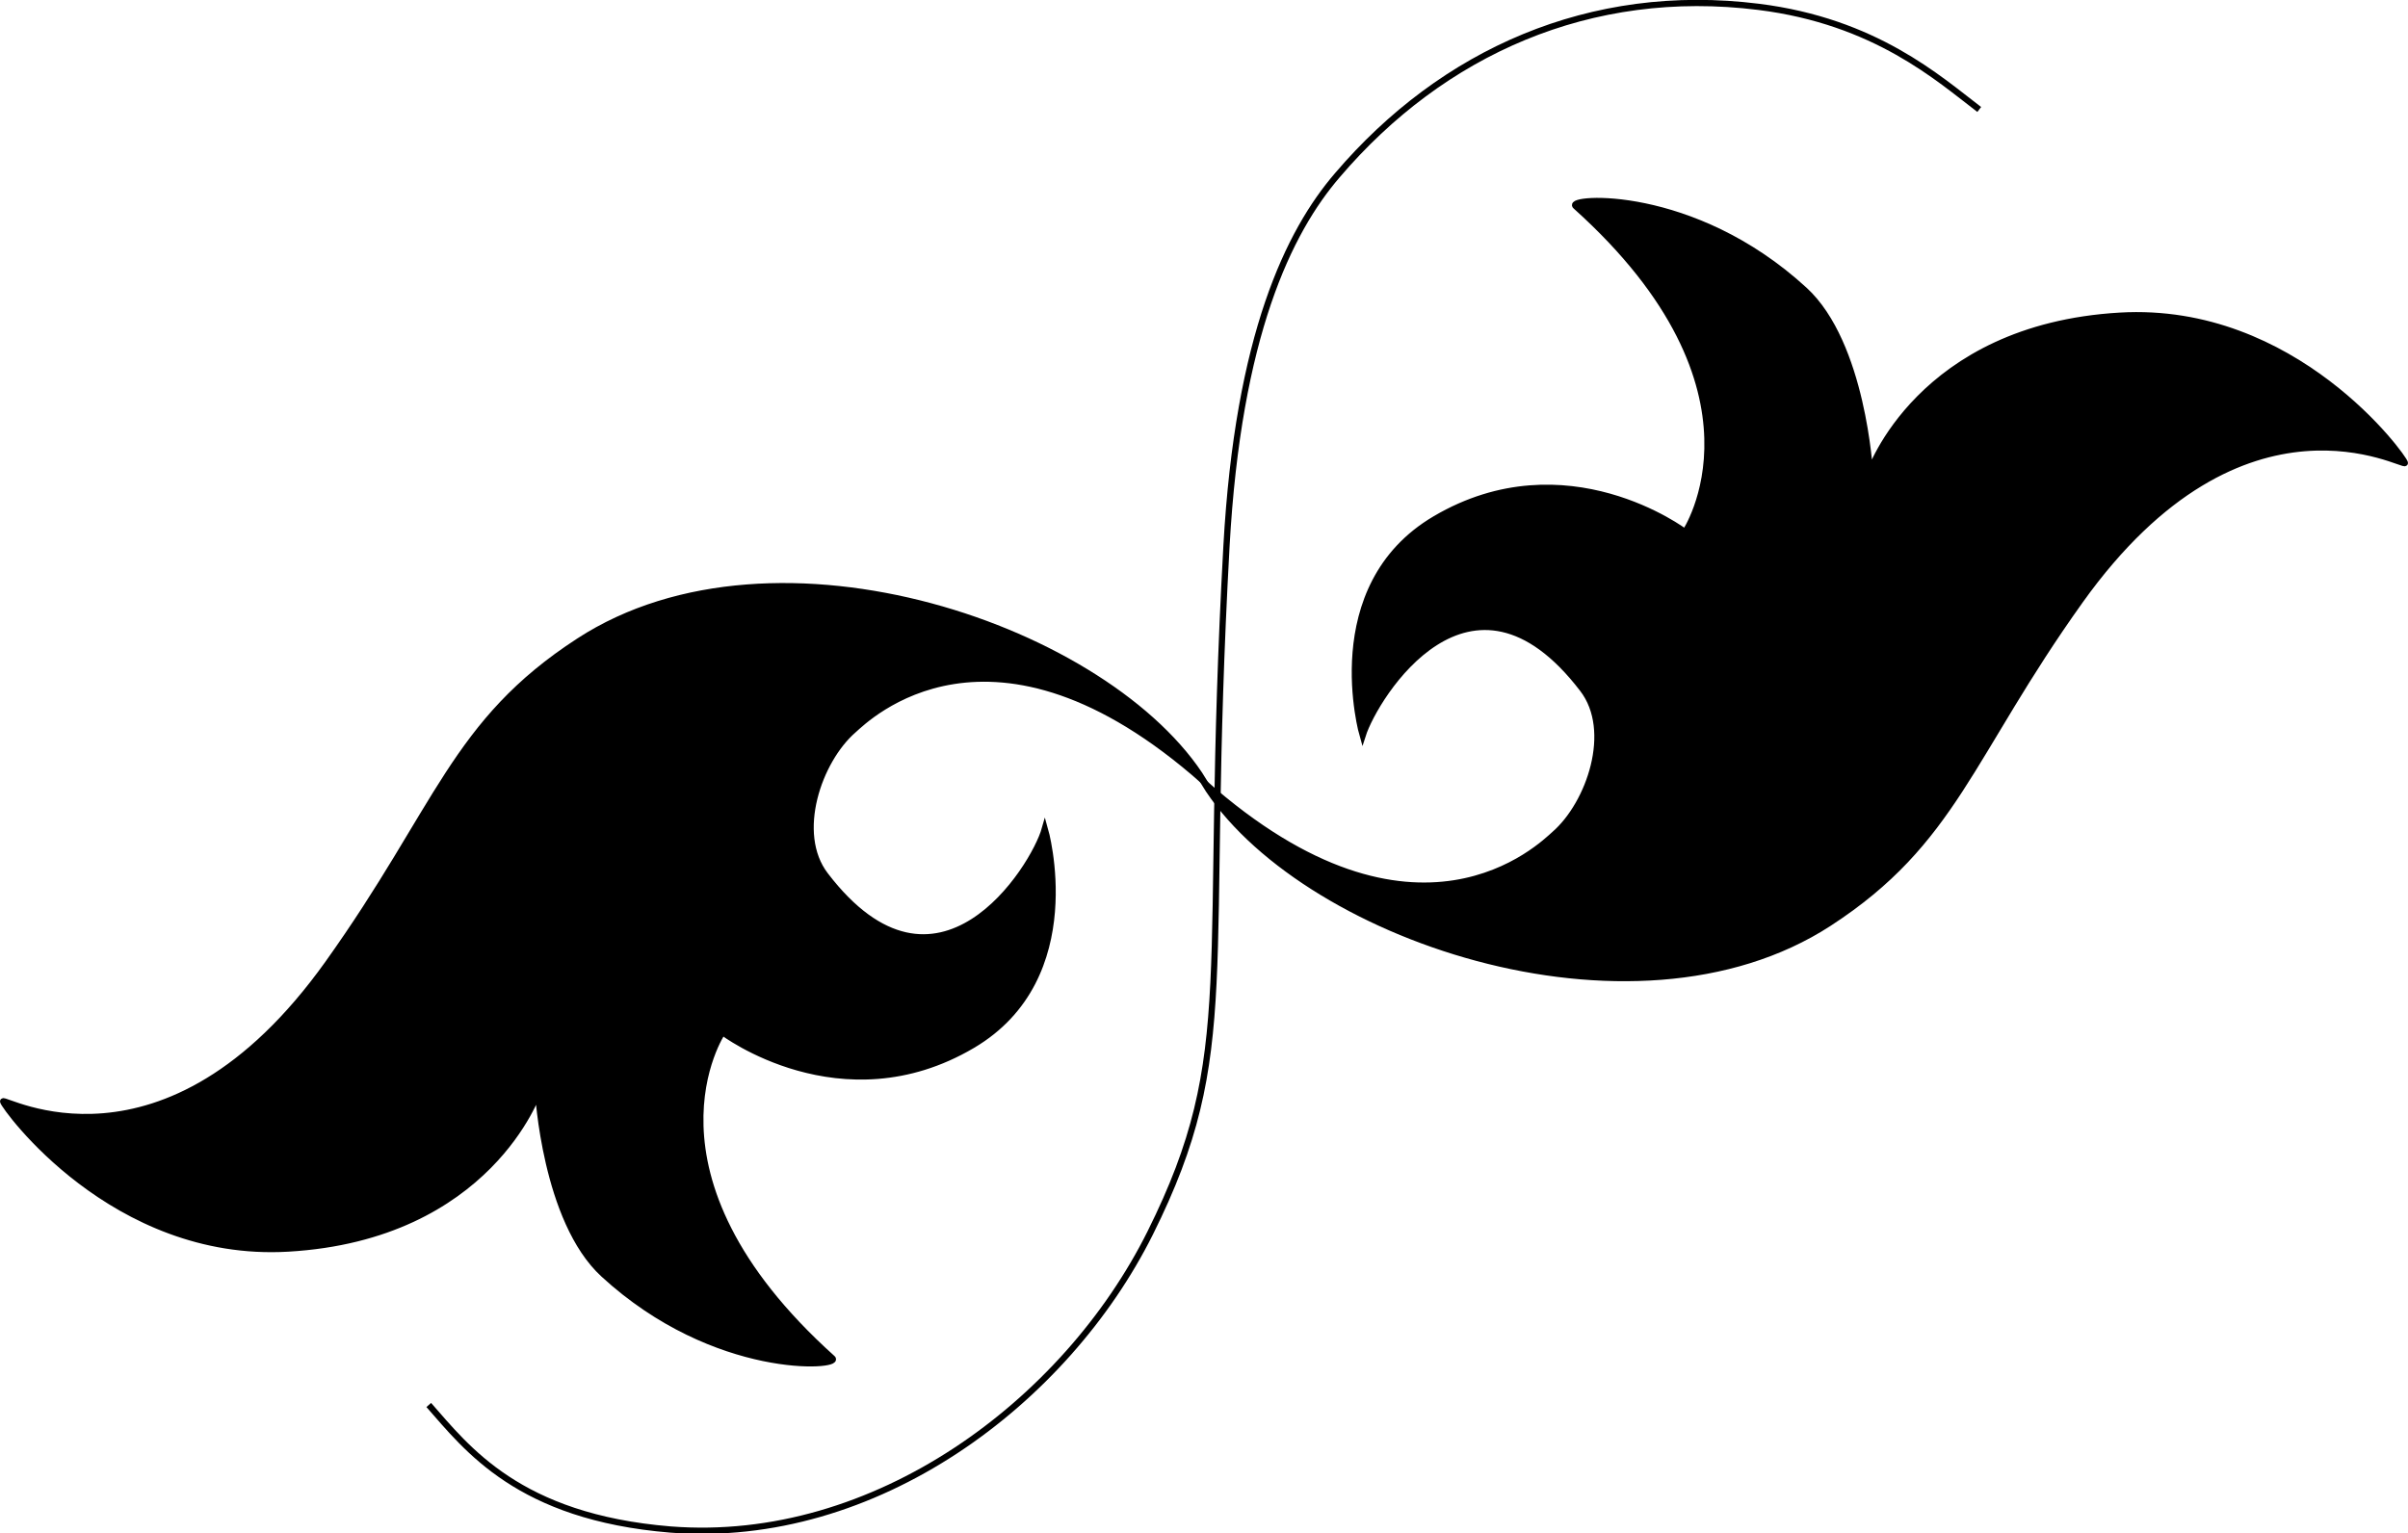 <svg xmlns="http://www.w3.org/2000/svg" viewBox="0 0 193.31 123.13"><title>tumblr</title><g id="Layer_2" data-name="Layer 2"><g id="Layer_2-2" data-name="Layer 2"><path d="M170.18,25.35c-16.13.94-20.07,12.57-20.07,12.57s-.56-10.32-5.25-14.63c-9-8.26-19.12-7.42-18.38-6.75,16.5,14.81,8.8,26.19,8.8,26.19s-9.55-7.25-20.06-1.06c-9.27,5.46-5.83,17.38-5.83,17.38,1-3.13,8.65-15.51,17.67-3.71,2.57,3.35.54,9.21-2.27,11.65-1,.88-11.07,11-28.13-4.13,7.5,12.19,34.32,21.57,50.17,11.27,10.06-6.54,11.24-13.41,20.16-25.9,13.13-18.38,26.17-10.58,26.07-11.06S184.23,24.53,170.18,25.35Z" style="stroke:#000;stroke-miterlimit:10;stroke-width:0.5px"/><path d="M66.25,70.27c-2.56-3.35-.54-9.21,2.27-11.65,1-.88,11.07-11,28.14,4.13C89.15,50.56,62.33,41.18,46.48,51.48,36.42,58,35.24,64.89,26.32,77.38,13.19,95.76.15,88,.25,88.45s8.83,12.63,22.88,11.81C39.26,99.32,43.2,87.7,43.2,87.7s.56,10.31,5.25,14.62c9,8.27,19.12,7.42,18.38,6.76C50.33,94.26,58,82.88,58,82.88s9.54,7.25,20.05,1.06c9.27-5.46,5.83-17.38,5.83-17.38C83,69.69,75.27,82.07,66.25,70.27Z" style="stroke:#000;stroke-miterlimit:10;stroke-width:0.5px"/><path d="M34.42,112.82c3.06,3.47,7.19,9,19.4,10C70.23,124.11,85.54,112.64,92.34,99c7.29-14.64,4.2-20.45,6.12-55.16.94-16.91,5-25.24,8.91-29.78,8.43-9.88,20.3-15.2,33.81-13.51,9.37,1.17,14.44,5.75,17.71,8.24" style="fill:none;stroke:#000;stroke-miterlimit:10;stroke-width:0.5px"/></g></g></svg>